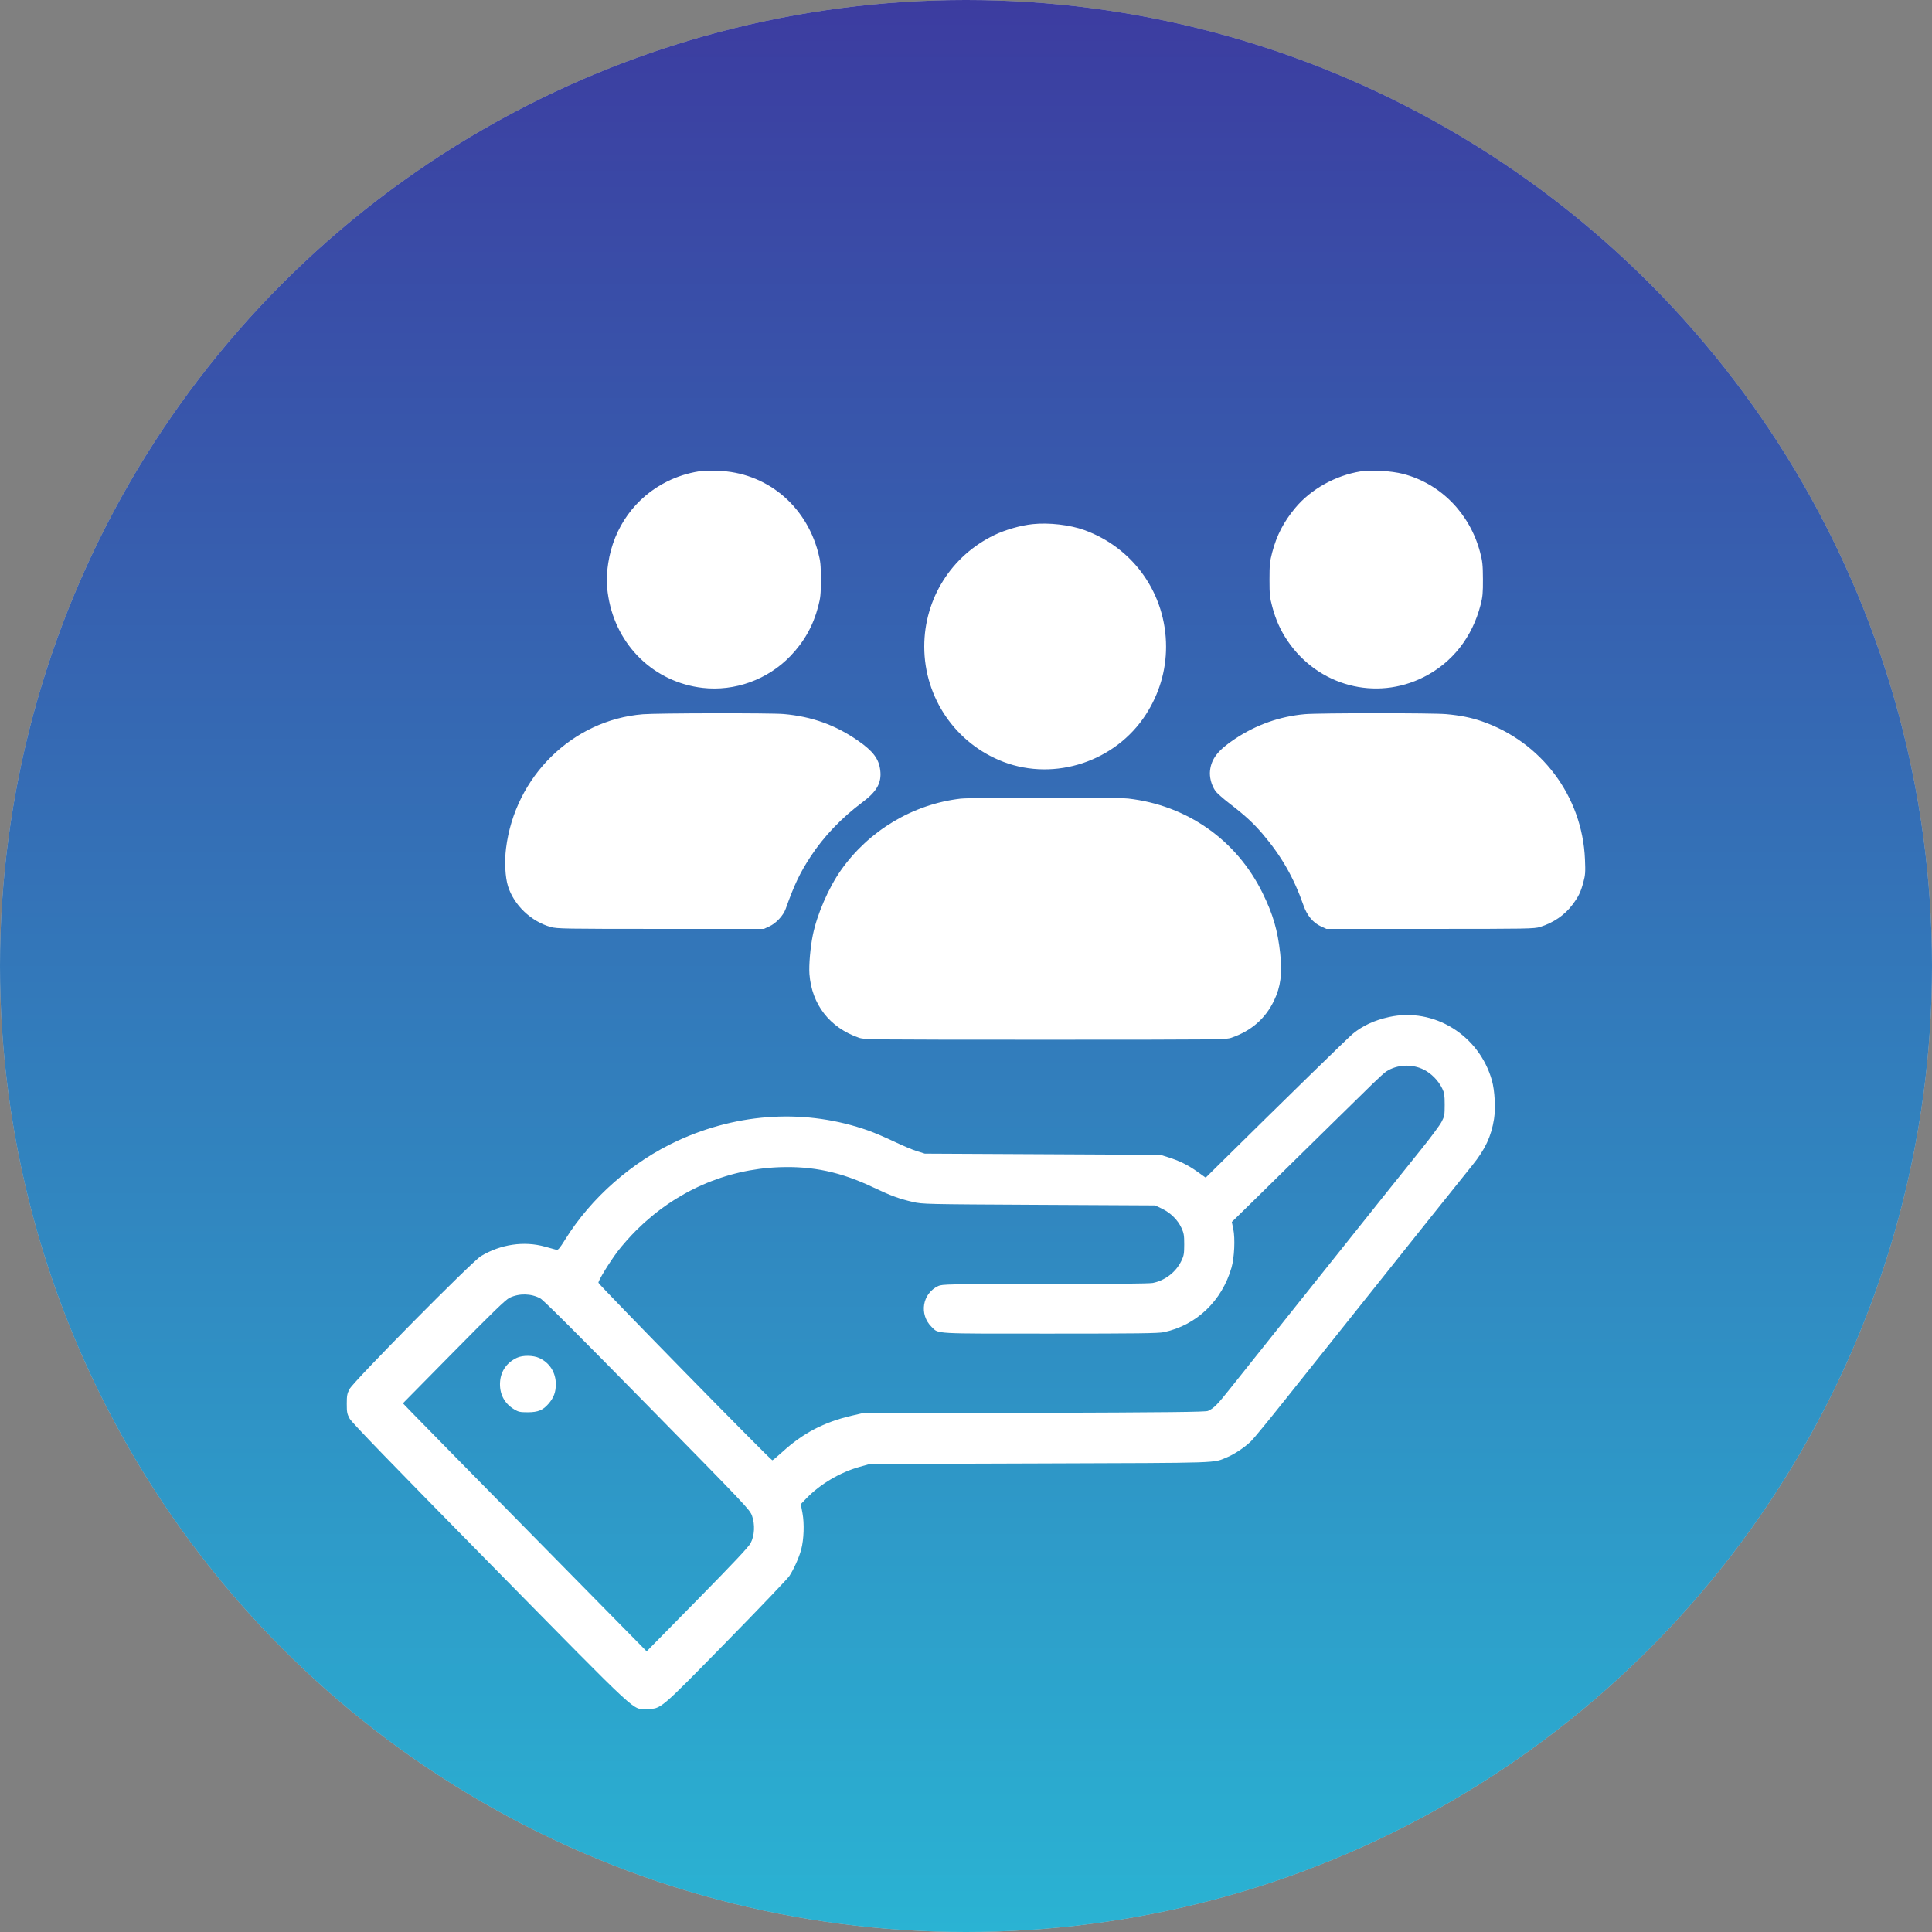 <svg width="78" height="78" viewBox="0 0 78 78" fill="none" xmlns="http://www.w3.org/2000/svg">
<rect x="0" y="0" width="78" height="78" fill="#808080" stroke="none"/>
<circle cx="39" cy="39" r="39" fill="#C4C4C4"/>
<circle cx="39" cy="39" r="39" fill="url(#paint0_linear_109_5)"/>
<path fill-rule="evenodd" clip-rule="evenodd" d="M28.206 19.032C27.776 19.1 27.335 19.241 26.946 19.433C25.655 20.07 24.773 21.29 24.556 22.737C24.477 23.262 24.479 23.609 24.562 24.104C24.896 26.079 26.413 27.543 28.363 27.771C29.659 27.922 30.993 27.44 31.908 26.489C32.466 25.909 32.826 25.269 33.032 24.489C33.127 24.129 33.14 23.996 33.14 23.398C33.14 22.797 33.127 22.666 33.031 22.302C32.522 20.373 30.913 19.065 28.978 19.008C28.689 18.999 28.342 19.01 28.206 19.032ZM54.936 19.031C53.916 19.195 52.926 19.747 52.294 20.505C51.827 21.064 51.543 21.611 51.361 22.306C51.267 22.665 51.253 22.801 51.253 23.398C51.253 24.005 51.265 24.125 51.366 24.5C51.507 25.027 51.699 25.453 51.986 25.877C53.219 27.696 55.546 28.313 57.483 27.334C58.634 26.753 59.439 25.729 59.776 24.417C59.859 24.093 59.873 23.939 59.87 23.376C59.867 22.802 59.852 22.661 59.755 22.294C59.339 20.726 58.161 19.527 56.65 19.134C56.179 19.011 55.365 18.963 54.936 19.031ZM41.686 21.161C41.203 21.212 40.59 21.387 40.142 21.603C38.405 22.44 37.315 24.175 37.315 26.103C37.315 28.177 38.59 30.031 40.52 30.762C42.598 31.549 45.037 30.739 46.256 28.856C46.798 28.018 47.077 27.085 47.077 26.108C47.076 23.986 45.773 22.125 43.78 21.401C43.194 21.189 42.347 21.091 41.686 21.161ZM25.956 28.836C23.114 29.067 20.788 31.349 20.429 34.255C20.363 34.791 20.396 35.417 20.509 35.779C20.748 36.542 21.441 37.203 22.235 37.426C22.485 37.496 22.811 37.502 26.673 37.502H30.842L31.06 37.401C31.335 37.275 31.622 36.966 31.721 36.691C32.072 35.707 32.295 35.241 32.726 34.583C33.259 33.769 33.97 33.024 34.822 32.387C35.401 31.955 35.597 31.604 35.539 31.105C35.486 30.64 35.253 30.329 34.64 29.903C33.728 29.269 32.773 28.927 31.638 28.827C31.127 28.782 26.527 28.789 25.956 28.836ZM52.678 28.833C51.669 28.924 50.721 29.259 49.86 29.83C49.182 30.28 48.908 30.626 48.853 31.105C48.822 31.371 48.903 31.687 49.065 31.929C49.118 32.008 49.374 32.236 49.633 32.435C50.263 32.919 50.596 33.225 50.973 33.666C51.734 34.559 52.234 35.432 52.626 36.554C52.769 36.962 53.011 37.254 53.329 37.4L53.55 37.502H57.739C61.688 37.502 61.943 37.497 62.179 37.423C62.72 37.254 63.176 36.939 63.486 36.523C63.734 36.19 63.815 36.023 63.924 35.619C64.004 35.324 64.011 35.218 63.989 34.689C63.881 32.148 62.23 29.945 59.813 29.116C59.384 28.969 58.948 28.882 58.383 28.831C57.834 28.782 53.229 28.783 52.678 28.833ZM38.781 32.244C36.855 32.469 35.078 33.533 33.95 35.135C33.45 35.845 32.984 36.921 32.815 37.757C32.715 38.245 32.653 38.97 32.679 39.322C32.771 40.553 33.496 41.487 34.675 41.896C34.897 41.973 35.181 41.976 42.196 41.976C49.202 41.976 49.495 41.973 49.716 41.896C50.519 41.619 51.085 41.126 51.435 40.399C51.705 39.838 51.775 39.304 51.684 38.482C51.583 37.556 51.394 36.911 50.973 36.053C49.925 33.916 47.925 32.51 45.548 32.24C45.088 32.188 39.232 32.192 38.781 32.244ZM56.084 41.059C55.491 41.189 55.015 41.409 54.618 41.735C54.431 41.888 51.876 44.384 49.165 47.062L48.677 47.545L48.341 47.305C47.964 47.036 47.607 46.86 47.153 46.719L46.846 46.623L42.091 46.599L37.336 46.575L37.022 46.477C36.849 46.424 36.434 46.249 36.099 46.089C35.765 45.929 35.295 45.728 35.055 45.643C32.572 44.764 29.846 44.91 27.357 46.055C25.525 46.898 23.865 48.356 22.817 50.044C22.595 50.401 22.531 50.475 22.463 50.458C22.417 50.446 22.209 50.389 22.002 50.331C21.155 50.094 20.206 50.235 19.414 50.715C19.05 50.936 14.276 55.766 14.112 56.08C14.015 56.265 14 56.343 14 56.677C14 57.018 14.013 57.084 14.117 57.276C14.203 57.433 15.761 59.042 19.815 63.162C26.035 69.481 25.504 68.991 26.129 68.991C26.692 68.991 26.606 69.064 29.317 66.298C30.645 64.943 31.792 63.743 31.867 63.63C32.047 63.356 32.264 62.873 32.347 62.557C32.455 62.151 32.477 61.51 32.398 61.088L32.33 60.726L32.55 60.498C33.108 59.919 33.91 59.444 34.703 59.221L35.115 59.106L42.007 59.083C49.499 59.058 48.945 59.076 49.548 58.83C49.835 58.713 50.266 58.424 50.512 58.181C50.616 58.08 51.212 57.354 51.837 56.57C53.264 54.779 53.506 54.475 54.845 52.799C55.986 51.371 56.846 50.293 57.616 49.325C58.216 48.572 59.04 47.542 59.445 47.041C59.962 46.401 60.207 45.877 60.318 45.174C60.386 44.745 60.347 44.026 60.234 43.624C59.719 41.791 57.891 40.661 56.084 41.059ZM57.481 43.184C57.789 43.338 58.071 43.626 58.226 43.945C58.312 44.12 58.325 44.212 58.326 44.599C58.326 45.018 58.317 45.067 58.2 45.292C58.131 45.426 57.764 45.921 57.383 46.394C56.593 47.376 55.762 48.416 53.948 50.69C53.247 51.569 52.559 52.431 52.418 52.607C51.708 53.496 50.258 55.314 49.729 55.98C49.143 56.719 49.011 56.854 48.769 56.963C48.673 57.006 47.203 57.022 41.714 57.041L34.78 57.064L34.374 57.158C33.272 57.414 32.412 57.864 31.595 58.611C31.388 58.8 31.202 58.955 31.181 58.955C31.117 58.957 24.16 51.855 24.16 51.788C24.16 51.688 24.605 50.961 24.939 50.518C25.107 50.294 25.448 49.909 25.697 49.662C27.274 48.099 29.296 47.206 31.45 47.124C32.813 47.072 33.951 47.316 35.271 47.945C35.963 48.274 36.3 48.398 36.854 48.526C37.245 48.616 37.332 48.618 41.944 48.642L46.637 48.666L46.918 48.801C47.262 48.967 47.55 49.252 47.698 49.574C47.796 49.786 47.81 49.869 47.81 50.242C47.809 50.62 47.796 50.696 47.694 50.907C47.477 51.359 47.03 51.703 46.537 51.797C46.394 51.824 44.792 51.841 42.18 51.841C38.262 51.842 38.039 51.846 37.88 51.92C37.233 52.222 37.097 53.069 37.615 53.575C37.907 53.859 37.619 53.843 42.394 53.842C45.916 53.842 46.772 53.831 46.994 53.783C48.31 53.499 49.33 52.523 49.719 51.178C49.835 50.778 49.871 50 49.791 49.618L49.732 49.334L50.614 48.471C51.1 47.996 51.77 47.337 52.104 47.006C52.438 46.676 53.23 45.898 53.864 45.277C54.497 44.657 55.201 43.967 55.428 43.744C55.655 43.522 55.899 43.302 55.97 43.256C56.405 42.975 57.007 42.946 57.481 43.184ZM21.817 52.422C21.946 52.493 23.348 53.892 26.137 56.733C30.128 60.796 30.27 60.946 30.36 61.193C30.488 61.549 30.465 62.001 30.302 62.305C30.222 62.456 29.585 63.133 28.148 64.594L26.107 66.669L21.561 62.051C19.062 59.512 16.848 57.258 16.642 57.044L16.267 56.655L18.318 54.575C19.877 52.993 20.416 52.471 20.569 52.397C20.96 52.207 21.444 52.217 21.817 52.422ZM20.871 54.817C20.467 55.005 20.224 55.347 20.19 55.778C20.152 56.259 20.355 56.659 20.759 56.9C20.931 57.004 20.997 57.017 21.311 57.017C21.723 57.016 21.92 56.935 22.148 56.671C22.356 56.429 22.44 56.206 22.44 55.888C22.441 55.414 22.193 55.02 21.771 54.826C21.526 54.714 21.104 54.709 20.871 54.817Z" fill="white"/>
<defs>
<linearGradient id="paint0_linear_109_5" x1="39" y1="0" x2="39" y2="78" gradientUnits="userSpaceOnUse">
<stop stop-color="#3C3CA0"/>
<stop offset="1" stop-color="#2AB3D3"/>
</linearGradient>
</defs>
</svg>
